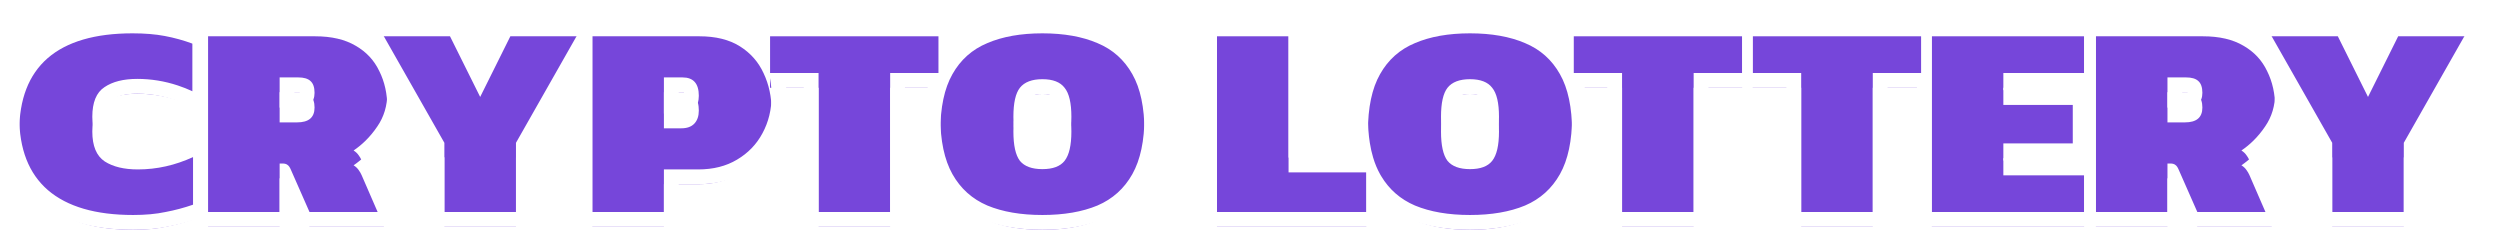 <svg width="507" height="50" viewBox="0 0 507 50" fill="none" xmlns="http://www.w3.org/2000/svg">
<g filter="url(#filter0_d_91_25)">
<path d="M27 43.6C19.4 43.6 13.64 41.92 9.72 38.56C5.84 35.2 3.9 30.24 3.9 23.68C3.9 17.12 5.82 12.16 9.66 8.8C13.54 5.44 19.28 3.76 26.88 3.76C29.36 3.76 31.54 3.94 33.42 4.3C35.34 4.66 37.22 5.18 39.06 5.86V18.52C35.42 16.84 31.68 16 27.84 16C25.04 16 22.82 16.56 21.18 17.68C19.54 18.76 18.72 20.76 18.72 23.68C18.72 26.6 19.56 28.62 21.24 29.74C22.92 30.82 25.16 31.36 27.96 31.36C31.8 31.36 35.54 30.52 39.18 28.84V41.5C37.34 42.14 35.46 42.64 33.54 43C31.66 43.4 29.48 43.6 27 43.6Z" fill="#7646DA"/>
<path d="M42.19 43V4.36H63.91C67.23 4.36 69.97 5 72.13 6.28C74.29 7.52 75.89 9.24 76.93 11.44C78.01 13.6 78.55 16.06 78.55 18.82C78.55 21.42 77.87 23.7 76.51 25.66C75.19 27.62 73.59 29.24 71.71 30.52C72.15 30.8 72.49 31.12 72.73 31.48C72.97 31.8 73.17 32.14 73.33 32.5L77.89 43H62.77L58.99 34.42C58.79 33.94 58.57 33.62 58.33 33.46C58.09 33.26 57.75 33.16 57.31 33.16H56.71V43H42.19ZM56.71 21.82H60.25C62.61 21.82 63.79 20.82 63.79 18.82C63.79 17.7 63.51 16.9 62.95 16.42C62.43 15.94 61.61 15.7 60.49 15.7H56.71V21.82Z" fill="#7646DA"/>
<path d="M90.119 43V28.96L76.139 4.36H91.259L97.379 16.66L103.499 4.36H118.619L104.639 28.96V43H90.119Z" fill="#7646DA"/>
<path d="M120.12 43V4.36H141.84C145.16 4.36 147.9 5.04 150.06 6.4C152.22 7.76 153.82 9.58 154.86 11.86C155.94 14.14 156.48 16.66 156.48 19.42C156.48 22.22 155.86 24.76 154.62 27.04C153.42 29.28 151.7 31.06 149.46 32.38C147.26 33.7 144.64 34.36 141.6 34.36H134.64V43H120.12ZM134.64 23.02H138.18C139.34 23.02 140.22 22.7 140.82 22.06C141.42 21.42 141.72 20.54 141.72 19.42C141.72 16.94 140.62 15.7 138.42 15.7H134.64V23.02Z" fill="#7646DA"/>
<path d="M166.004 43V14.8H156.164V4.36H190.364V14.8H180.524V43H166.004Z" fill="#7646DA"/>
<path d="M211.397 43.6C207.037 43.6 203.317 42.96 200.237 41.68C197.157 40.36 194.797 38.24 193.157 35.32C191.517 32.4 190.697 28.52 190.697 23.68C190.697 18.8 191.517 14.92 193.157 12.04C194.797 9.12 197.157 7.02 200.237 5.74C203.317 4.42 207.037 3.76 211.397 3.76C215.757 3.76 219.477 4.42 222.557 5.74C225.637 7.02 227.997 9.12 229.637 12.04C231.277 14.92 232.097 18.8 232.097 23.68C232.097 28.52 231.277 32.4 229.637 35.32C227.997 38.24 225.637 40.36 222.557 41.68C219.477 42.96 215.757 43.6 211.397 43.6ZM211.397 31.3C213.517 31.3 215.017 30.74 215.897 29.62C216.817 28.46 217.277 26.48 217.277 23.68C217.277 20.88 216.817 18.92 215.897 17.8C215.017 16.64 213.517 16.06 211.397 16.06C209.277 16.06 207.757 16.64 206.837 17.8C205.957 18.92 205.517 20.88 205.517 23.68C205.517 26.48 205.957 28.46 206.837 29.62C207.757 30.74 209.277 31.3 211.397 31.3Z" fill="#7646DA"/>
<path d="M246.799 43V4.36H261.319V31.96H277.099V43H246.799Z" fill="#7646DA"/>
<path d="M298.116 43.6C293.756 43.6 290.036 42.96 286.956 41.68C283.876 40.36 281.516 38.24 279.876 35.32C278.236 32.4 277.416 28.52 277.416 23.68C277.416 18.8 278.236 14.92 279.876 12.04C281.516 9.12 283.876 7.02 286.956 5.74C290.036 4.42 293.756 3.76 298.116 3.76C302.476 3.76 306.196 4.42 309.276 5.74C312.356 7.02 314.716 9.12 316.356 12.04C317.996 14.92 318.816 18.8 318.816 23.68C318.816 28.52 317.996 32.4 316.356 35.32C314.716 38.24 312.356 40.36 309.276 41.68C306.196 42.96 302.476 43.6 298.116 43.6ZM298.116 31.3C300.236 31.3 301.736 30.74 302.616 29.62C303.536 28.46 303.996 26.48 303.996 23.68C303.996 20.88 303.536 18.92 302.616 17.8C301.736 16.64 300.236 16.06 298.116 16.06C295.996 16.06 294.476 16.64 293.556 17.8C292.676 18.92 292.236 20.88 292.236 23.68C292.236 26.48 292.676 28.46 293.556 29.62C294.476 30.74 295.996 31.3 298.116 31.3Z" fill="#7646DA"/>
<path d="M328.953 43V14.8H319.113V4.36H353.313V14.8H343.473V43H328.953Z" fill="#7646DA"/>
<path d="M365.281 43V14.8H355.441V4.36H389.641V14.8H379.801V43H365.281Z" fill="#7646DA"/>
<path d="M391.76 43V4.36H422.66V14.8H406.28V18.28H420.38V29.08H406.28V32.56H422.66V43H391.76Z" fill="#7646DA"/>
<path d="M425.041 43V4.36H446.761C450.081 4.36 452.821 5 454.981 6.28C457.141 7.52 458.741 9.24 459.781 11.44C460.861 13.6 461.401 16.06 461.401 18.82C461.401 21.42 460.721 23.7 459.361 25.66C458.041 27.62 456.441 29.24 454.561 30.52C455.001 30.8 455.341 31.12 455.581 31.48C455.821 31.8 456.021 32.14 456.181 32.5L460.741 43H445.621L441.841 34.42C441.641 33.94 441.421 33.62 441.181 33.46C440.941 33.26 440.601 33.16 440.161 33.16H439.561V43H425.041ZM439.561 21.82H443.101C445.461 21.82 446.641 20.82 446.641 18.82C446.641 17.7 446.361 16.9 445.801 16.42C445.281 15.94 444.461 15.7 443.341 15.7H439.561V21.82Z" fill="#7646DA"/>
<path d="M472.971 43V28.96L458.991 4.36H474.111L480.231 16.66L486.351 4.36H501.471L487.491 28.96V43H472.971Z" fill="#7646DA"/>
</g>
<path fill-rule="evenodd" clip-rule="evenodd" d="M7.762 40.833L7.756 40.828C3.044 36.748 0.9 30.851 0.9 23.68C0.9 16.519 3.018 10.626 7.685 6.542L7.69 6.537L7.696 6.532C12.332 2.518 18.896 0.76 26.88 0.76C29.495 0.76 31.869 0.949 33.979 1.352C35.747 1.684 37.485 2.141 39.19 2.723V1.36H63.91C66.794 1.36 69.446 1.794 71.78 2.761L70.984 1.36H93.117L97.379 9.925L101.641 1.36H141.84C145.558 1.36 148.895 2.122 151.658 3.861C152.186 4.194 152.688 4.55 153.164 4.93V1.36H193.364V6.793C194.962 5.171 196.87 3.893 199.07 2.976C202.614 1.46 206.754 0.76 211.397 0.76C216.04 0.76 220.179 1.46 223.724 2.976C227.416 4.515 230.284 7.069 232.248 10.563C234.236 14.059 235.097 18.512 235.097 23.68C235.097 28.82 234.232 33.264 232.253 36.789C230.289 40.285 227.425 42.858 223.739 44.437L223.723 44.444L223.708 44.45C220.17 45.921 216.037 46.6 211.397 46.6C206.757 46.6 202.624 45.921 199.086 44.45L199.07 44.444L199.055 44.437C195.369 42.858 192.505 40.285 190.541 36.789C188.562 33.264 187.697 28.82 187.697 23.68C187.697 21.599 187.836 19.634 188.133 17.8H183.524V46H163.004V17.8H159.424C159.461 18.334 159.48 18.874 159.48 19.42C159.48 22.677 158.754 25.713 157.259 28.465C155.796 31.194 153.688 33.368 150.993 34.958C148.249 36.602 145.078 37.36 141.6 37.36H137.64V46H117.12V13.07L107.639 29.753V46H87.119V29.753L81.517 19.895C81.347 22.624 80.519 25.137 78.987 27.353C78.086 28.688 77.065 29.896 75.925 30.97C75.976 31.073 76.025 31.177 76.071 31.282L76.076 31.293L82.463 46H60.813L59.71 43.495V46H39.19V44.66C37.532 45.191 35.845 45.619 34.128 45.942C32.003 46.391 29.618 46.6 27 46.6C19.013 46.6 12.438 44.841 7.768 40.838L7.762 40.833ZM33.54 43C35.46 42.64 37.34 42.14 39.18 41.5V28.84C38.188 29.298 37.188 29.694 36.18 30.027C33.493 30.916 30.753 31.36 27.96 31.36C25.16 31.36 22.92 30.82 21.24 29.74C19.56 28.62 18.72 26.6 18.72 23.68C18.72 20.76 19.54 18.76 21.18 17.68C22.82 16.56 25.04 16 27.84 16C30.633 16 33.373 16.444 36.06 17.333C37.068 17.666 38.068 18.062 39.06 18.52V5.86C37.22 5.18 35.34 4.66 33.42 4.3C31.54 3.94 29.36 3.76 26.88 3.76C19.28 3.76 13.54 5.44 9.66 8.8C5.82 12.16 3.9 17.12 3.9 23.68C3.9 30.24 5.84 35.2 9.72 38.56C13.64 41.92 19.4 43.6 27 43.6C29.48 43.6 31.66 43.4 33.54 43ZM39.19 21.884L37.803 21.244C34.539 19.738 31.227 19 27.84 19C25.405 19 23.847 19.491 22.872 20.157L22.851 20.172L22.83 20.186C22.392 20.474 21.72 21.246 21.72 23.68C21.72 26.05 22.376 26.883 22.886 27.232C23.925 27.891 25.532 28.36 27.96 28.36C31.347 28.36 34.659 27.622 37.923 26.116L39.19 25.531V21.884ZM56.71 33.16H57.31C57.75 33.16 58.09 33.26 58.33 33.46C58.57 33.62 58.79 33.94 58.99 34.42L62.77 43H77.89L73.33 32.5C73.17 32.14 72.97 31.8 72.73 31.48C72.49 31.12 72.15 30.8 71.71 30.52C72.565 29.938 73.362 29.285 74.101 28.562C74.987 27.696 75.79 26.729 76.51 25.66C77.87 23.7 78.55 21.42 78.55 18.82C78.55 16.701 78.232 14.759 77.595 12.994C77.403 12.46 77.181 11.942 76.93 11.44C76.465 10.456 75.887 9.568 75.198 8.775C74.346 7.797 73.323 6.965 72.13 6.28C69.97 5 67.23 4.36 63.91 4.36H42.19V43H56.71V33.16ZM90.119 28.96V43H104.639V28.96L118.619 4.36H103.499L97.379 16.66L91.259 4.36H76.139L90.119 28.96ZM120.12 43H134.64V34.36H141.6C144.64 34.36 147.26 33.7 149.46 32.38C151.7 31.06 153.42 29.28 154.62 27.04C155.86 24.76 156.48 22.22 156.48 19.42C156.48 18.87 156.458 18.331 156.415 17.8C156.363 17.155 156.28 16.523 156.164 15.906C156.094 15.532 156.013 15.164 155.919 14.8C155.658 13.779 155.304 12.799 154.86 11.86C154.403 10.858 153.837 9.945 153.164 9.121C152.305 8.069 151.27 7.162 150.06 6.4C147.9 5.04 145.16 4.36 141.84 4.36H120.12V43ZM156.164 14.8H166.004V43H180.524V14.8H190.364V4.36H156.164V14.8ZM193.157 12.04C192.681 12.876 192.274 13.796 191.936 14.8C191.624 15.728 191.371 16.728 191.177 17.8C190.857 19.565 190.697 21.525 190.697 23.68C190.697 28.52 191.517 32.4 193.157 35.32C194.797 38.24 197.157 40.36 200.237 41.68C203.317 42.96 207.037 43.6 211.397 43.6C215.757 43.6 219.477 42.96 222.557 41.68C225.637 40.36 227.997 38.24 229.637 35.32C231.277 32.4 232.097 28.52 232.097 23.68C232.097 18.8 231.277 14.92 229.637 12.04C227.997 9.12 225.637 7.02 222.557 5.74C219.477 4.42 215.757 3.76 211.397 3.76C207.037 3.76 203.317 4.42 200.237 5.74C197.284 6.967 194.993 8.948 193.364 11.682C193.294 11.8 193.225 11.919 193.157 12.04ZM60.788 18.711C60.706 18.704 60.607 18.7 60.49 18.7H59.71V18.82H60.25C60.484 18.82 60.661 18.805 60.79 18.785C60.789 18.759 60.789 18.734 60.788 18.711ZM56.71 21.82V15.7H60.49C61.61 15.7 62.43 15.94 62.95 16.42C63.51 16.9 63.79 17.7 63.79 18.82C63.79 20.82 62.61 21.82 60.25 21.82H56.71ZM137.64 20.02H138.18C138.431 20.02 138.578 19.991 138.648 19.972C138.65 19.966 138.652 19.96 138.655 19.952C138.68 19.88 138.72 19.716 138.72 19.42C138.72 19.077 138.687 18.849 138.654 18.712C138.596 18.705 138.518 18.7 138.42 18.7H137.64V20.02ZM138.18 23.02C139.34 23.02 140.22 22.7 140.82 22.06C141.42 21.42 141.72 20.54 141.72 19.42C141.72 16.94 140.62 15.7 138.42 15.7H134.64V23.02H138.18ZM213.538 27.767L213.546 27.756C213.808 27.426 214.277 26.325 214.277 23.68C214.277 21.018 213.801 19.975 213.579 19.704L213.542 19.659L213.507 19.613C213.419 19.497 213.026 19.06 211.397 19.06C209.797 19.06 209.333 19.483 209.192 19.658C208.971 19.945 208.517 21.017 208.517 23.68C208.517 26.222 208.93 27.364 209.191 27.756C209.361 27.933 209.876 28.3 211.397 28.3C213.06 28.3 213.462 27.863 213.538 27.767ZM206.837 17.8C207.757 16.64 209.277 16.06 211.397 16.06C213.517 16.06 215.017 16.64 215.897 17.8C216.817 18.92 217.277 20.88 217.277 23.68C217.277 26.48 216.817 28.46 215.897 29.62C215.017 30.74 213.517 31.3 211.397 31.3C209.277 31.3 207.757 30.74 206.837 29.62C205.957 28.46 205.517 26.48 205.517 23.68C205.517 20.88 205.957 18.92 206.837 17.8ZM243.799 46V1.36H264.319V28.96H274.765C274.528 27.297 274.416 25.534 274.416 23.68C274.416 18.512 275.276 14.059 277.264 10.563C279.229 7.069 282.097 4.514 285.789 2.976C289.334 1.46 293.473 0.76 298.116 0.76C302.759 0.76 306.899 1.46 310.443 2.976C312.627 3.886 314.523 5.152 316.113 6.757V1.36H446.761C449.645 1.36 452.298 1.794 454.631 2.761L453.835 1.36H475.969L480.231 9.925L484.492 1.36H506.626L490.491 29.753V46H469.971V29.753L464.368 19.895C464.198 22.624 463.371 25.136 461.839 27.352C460.938 28.688 459.917 29.896 458.777 30.97C458.827 31.073 458.876 31.177 458.923 31.282L458.928 31.293L458.933 31.305L465.315 46H443.665L442.561 43.495V46H388.76V17.8H382.801V46H362.281V17.8H346.473V46H325.953V17.8H321.379C321.676 19.634 321.816 21.599 321.816 23.68C321.816 28.82 320.951 33.264 318.971 36.789C317.008 40.285 314.144 42.858 310.457 44.437L310.442 44.444L310.427 44.45C306.889 45.921 302.755 46.6 298.116 46.6C293.476 46.6 289.343 45.921 285.804 44.45L285.789 44.444L285.774 44.437C283.588 43.501 281.691 42.214 280.099 40.594V46H243.799ZM277.099 31.96H261.319V4.36H246.799V43H277.099V31.96ZM280.099 35.706C281.727 38.427 284.013 40.419 286.956 41.68C290.036 42.96 293.756 43.6 298.116 43.6C302.476 43.6 306.196 42.96 309.276 41.68C312.356 40.36 314.716 38.24 316.356 35.32C317.996 32.4 318.816 28.52 318.816 23.68C318.816 21.525 318.656 19.565 318.336 17.8C318.142 16.728 317.888 15.728 317.576 14.8C317.238 13.796 316.832 12.876 316.356 12.04C316.277 11.899 316.196 11.76 316.113 11.623C314.486 8.919 312.207 6.958 309.276 5.74C306.196 4.42 302.476 3.76 298.116 3.76C293.756 3.76 290.036 4.42 286.956 5.74C283.876 7.02 281.516 9.12 279.876 12.04C278.236 14.92 277.416 18.8 277.416 23.68C277.416 25.589 277.543 27.349 277.799 28.96C277.967 30.025 278.192 31.025 278.473 31.96C278.843 33.194 279.311 34.314 279.876 35.32C279.949 35.45 280.023 35.579 280.099 35.706ZM328.953 14.8V43H343.473V14.8H353.313V4.36H319.113V14.8H328.953ZM365.281 14.8V43H379.801V14.8H389.641V4.36H355.441V14.8H365.281ZM391.76 43H422.66V32.56H406.28V29.08H420.38V18.28H406.28V14.8H422.66V4.36H391.76V43ZM425.041 43H439.561V33.16H440.161C440.601 33.16 440.941 33.26 441.181 33.46C441.421 33.62 441.641 33.94 441.841 34.42L445.621 43H460.741L456.181 32.5C456.021 32.14 455.821 31.8 455.581 31.48C455.341 31.12 455.001 30.8 454.561 30.52C455.417 29.938 456.214 29.285 456.953 28.562C457.839 27.696 458.642 26.729 459.361 25.66C460.721 23.7 461.401 21.42 461.401 18.82C461.401 16.701 461.083 14.759 460.447 12.994C460.254 12.46 460.032 11.942 459.781 11.44C459.316 10.456 458.739 9.568 458.049 8.776C457.198 7.797 456.175 6.965 454.981 6.28C452.821 5 450.081 4.36 446.761 4.36H425.041V43ZM472.971 28.96V43H487.491V28.96L501.471 4.36H486.351L480.231 16.66L474.111 4.36H458.991L472.971 28.96ZM300.257 27.767L300.265 27.756C300.527 27.426 300.996 26.325 300.996 23.68C300.996 21.018 300.52 19.975 300.297 19.704L300.261 19.659L300.226 19.613C300.138 19.497 299.745 19.06 298.116 19.06C296.515 19.06 296.051 19.484 295.91 19.659C295.689 19.946 295.236 21.018 295.236 23.68C295.236 26.222 295.649 27.364 295.91 27.757C296.08 27.933 296.595 28.3 298.116 28.3C299.779 28.3 300.181 27.863 300.257 27.767ZM443.64 18.711C443.557 18.704 443.458 18.7 443.341 18.7H442.561V18.82H443.101C443.336 18.82 443.513 18.805 443.641 18.785C443.641 18.759 443.641 18.734 443.64 18.711ZM439.561 21.82V15.7H443.341C444.461 15.7 445.281 15.94 445.801 16.42C446.361 16.9 446.641 17.7 446.641 18.82C446.641 20.82 445.461 21.82 443.101 21.82H439.561ZM302.616 29.62C301.736 30.74 300.236 31.3 298.116 31.3C295.996 31.3 294.476 30.74 293.556 29.62C292.676 28.46 292.236 26.48 292.236 23.68C292.236 20.88 292.676 18.92 293.556 17.8C294.476 16.64 295.996 16.06 298.116 16.06C300.236 16.06 301.736 16.64 302.616 17.8C303.536 18.92 303.996 20.88 303.996 23.68C303.996 26.48 303.536 28.46 302.616 29.62Z" fill="white"/>
<defs>
<filter id="filter0_d_91_25" x="0.9" y="3.76" width="503.571" height="45.84" filterUnits="userSpaceOnUse" color-interpolation-filters="sRGB">
<feFlood flood-opacity="0" result="BackgroundImageFix"/>
<feColorMatrix in="SourceAlpha" type="matrix" values="0 0 0 0 0 0 0 0 0 0 0 0 0 0 0 0 0 0 127 0" result="hardAlpha"/>
<feOffset dy="3"/>
<feGaussianBlur stdDeviation="1.5"/>
<feComposite in2="hardAlpha" operator="out"/>
<feColorMatrix type="matrix" values="0 0 0 0 0 0 0 0 0 0 0 0 0 0 0 0 0 0 0.1 0"/>
<feBlend mode="normal" in2="BackgroundImageFix" result="effect1_dropShadow_91_25"/>
<feBlend mode="normal" in="SourceGraphic" in2="effect1_dropShadow_91_25" result="shape"/>
</filter>
</defs>
</svg>
